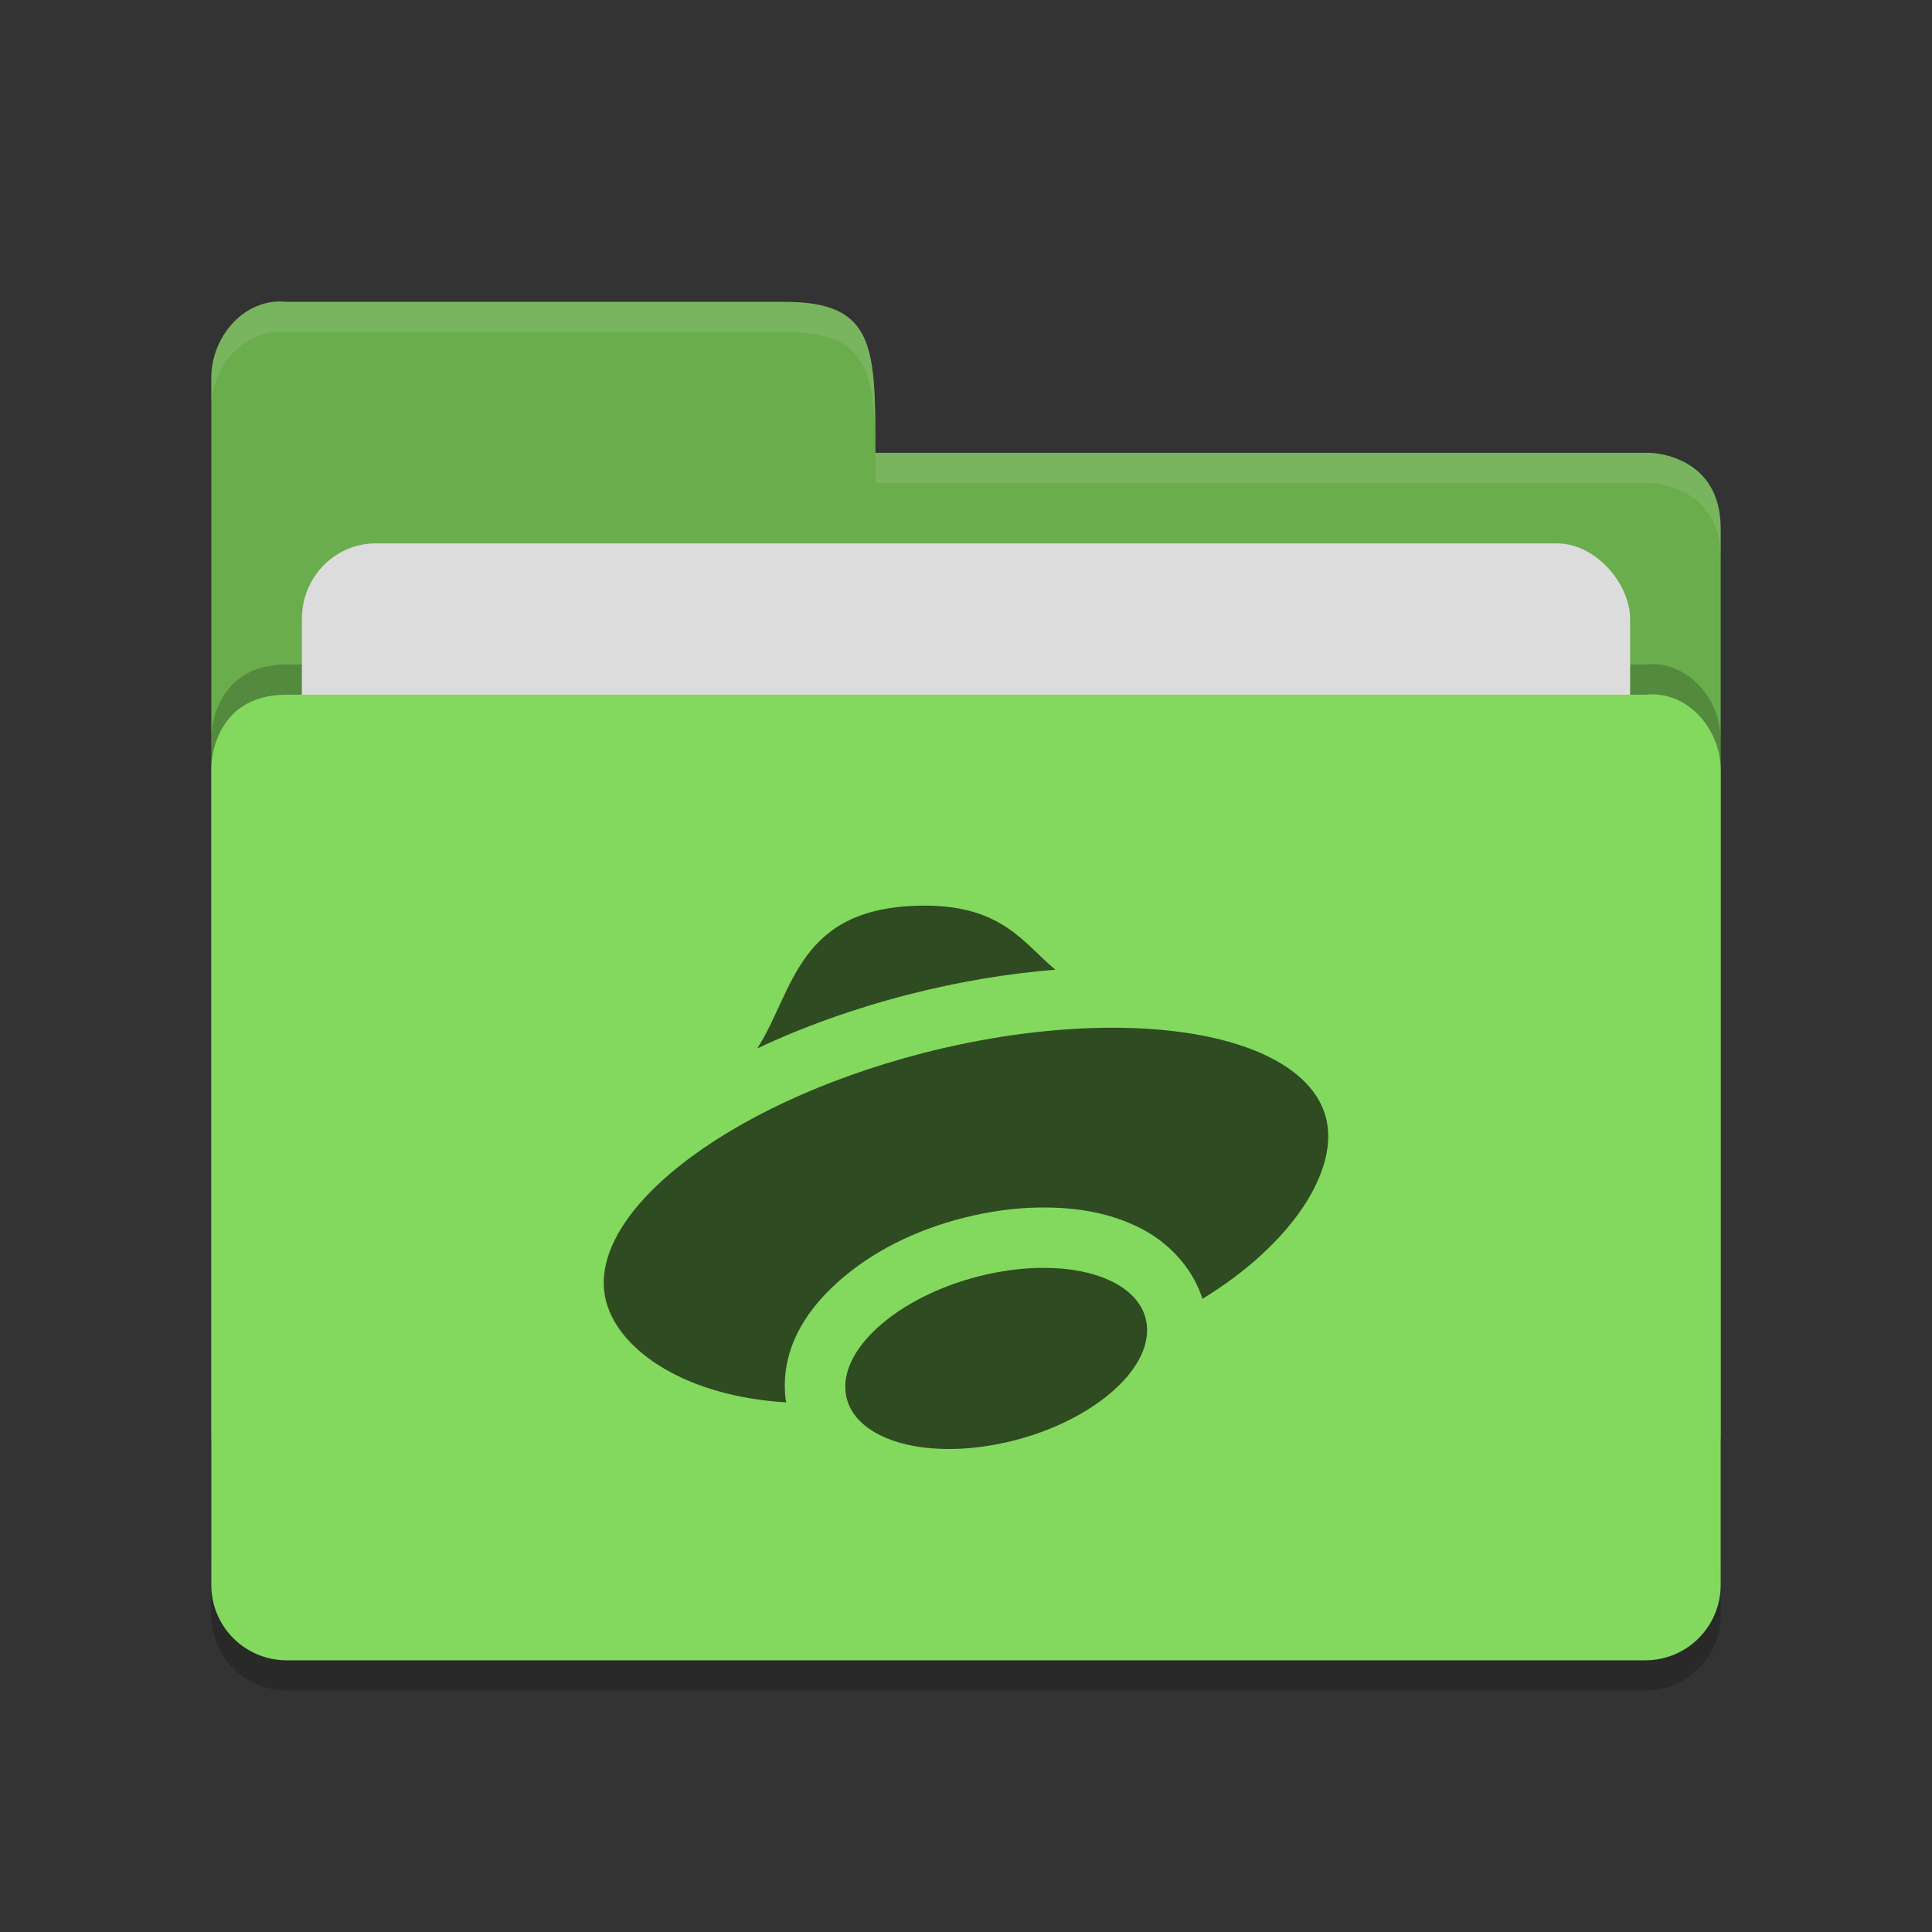 <?xml version="1.0" encoding="UTF-8" standalone="no"?>
<svg xmlns="http://www.w3.org/2000/svg" height="64" viewBox="0 0 64 64" width="64" version="1.1">
 <rect x="0" y="0" width="64" height="64" fill="#333333" stroke="none"/>
 <path d="m 57,53.501 0,-26.99 c 0,-1.384 -1.123,-2.652 -2.5,-2.499 l -20,0 -4.5,4.09e-4 -20.5,0 C 7,24.013 7,26.408 7,26.408 L 7,53.501 C 7,54.885 8.115,56 9.5,56 l 45,0 c 1.385,0 2.5,-1.115 2.5,-2.499 z" style="opacity:0.2"/>
 <path style="fill:#69ad4c" d="M 7,47.5 7,12.513 C 7,11.128 8.123,9.847 9.5,10 L 26,10 c 3,0 3,1.51 3,5 l 25.628,0 c 0,0 2.372,0.012 2.372,2.511 l 0,29.99 c 0,1.384 -1.115,2.499 -2.5,2.499 l -44.999,0 c -1.385,0 -2.5,-1.115 -2.5,-2.499 z"/>
 <path d="m 57,51.501 0,-26.99 c 0,-1.384 -1.123,-2.652 -2.5,-2.499 l -20,0 -4.5,4.09e-4 -20.5,0 C 7,22.013 7,24.408 7,24.408 L 7,51.501 C 7,52.885 8.115,54 9.5,54 l 45,0 c 1.385,0 2.5,-1.115 2.5,-2.499 z" style="opacity:0.2"/>
 <rect rx="2.444" ry="2.5" y="18" x="10" height="20" width="44" style="fill:#dcdcdc"/>
 <path style="fill:#83d85e" d="m 57,52.501 0,-26.99 c 0,-1.384 -1.123,-2.652 -2.5,-2.499 l -20,0 -4.5,4.09e-4 -20.5,0 C 7,23.013 7,25.408 7,25.408 L 7,52.501 c 0,1.384 1.115,2.499 2.5,2.499 l 45,0 c 1.385,0 2.5,-1.115 2.5,-2.499 z"/>
 <path style="opacity:0.1;fill:#ffffff" d="M 9.5,10 C 8.123,9.847 7,11.127 7,12.512 l 0,1.002 C 7,12.129 8.123,10.847 9.5,11 L 26,11 c 3,0 3,1.51 3,5 l 25.629,0 C 54.629,16 57,16.013 57,18.512 l 0,-1 C 57,15.013 54.629,15 54.629,15 L 29,15 c 0,-3.49 0,-5 -3,-5 L 9.5,10 Z"/>
 <path style="opacity:0.65;fill:currentColor" d="M 30.639 30 C 26.404 30 26.31 32.827 25.086 34.73 C 26.586 34.023 28.258 33.419 30.062 32.953 C 31.703 32.53 33.357 32.25 34.963 32.123 C 33.944 31.295 33.233 30 30.639 30 z M 36.451 34.049 C 34.584 34.085 32.559 34.373 30.562 34.889 C 23.983 36.588 19.293 40.285 20.088 43.145 C 20.546 44.779 22.755 46.259 26.045 46.455 C 26.043 46.443 26.04 46.432 26.039 46.42 C 26.039 46.419 26.039 46.417 26.039 46.416 C 26.035 46.387 26.025 46.361 26.021 46.332 C 25.829 44.588 26.827 43.234 27.975 42.279 C 29.122 41.324 30.594 40.633 32.26 40.262 C 33.069 40.081 33.884 39.99 34.686 40 L 34.688 40 C 35.89 40.015 37 40.239 37.977 40.793 C 38.783 41.25 39.52 42.044 39.834 43.025 C 42.837 41.19 44.389 38.718 43.916 36.992 C 43.391 35.098 40.528 33.969 36.451 34.049 z M 34.662 42 C 34.031 41.992 33.363 42.066 32.695 42.215 C 29.939 42.829 27.84 44.575 28.01 46.113 C 28.18 47.652 30.552 48.4 33.309 47.785 C 36.065 47.17 38.16 45.425 37.99 43.887 C 37.867 42.768 36.556 42.024 34.662 42 z"/>
</svg>
